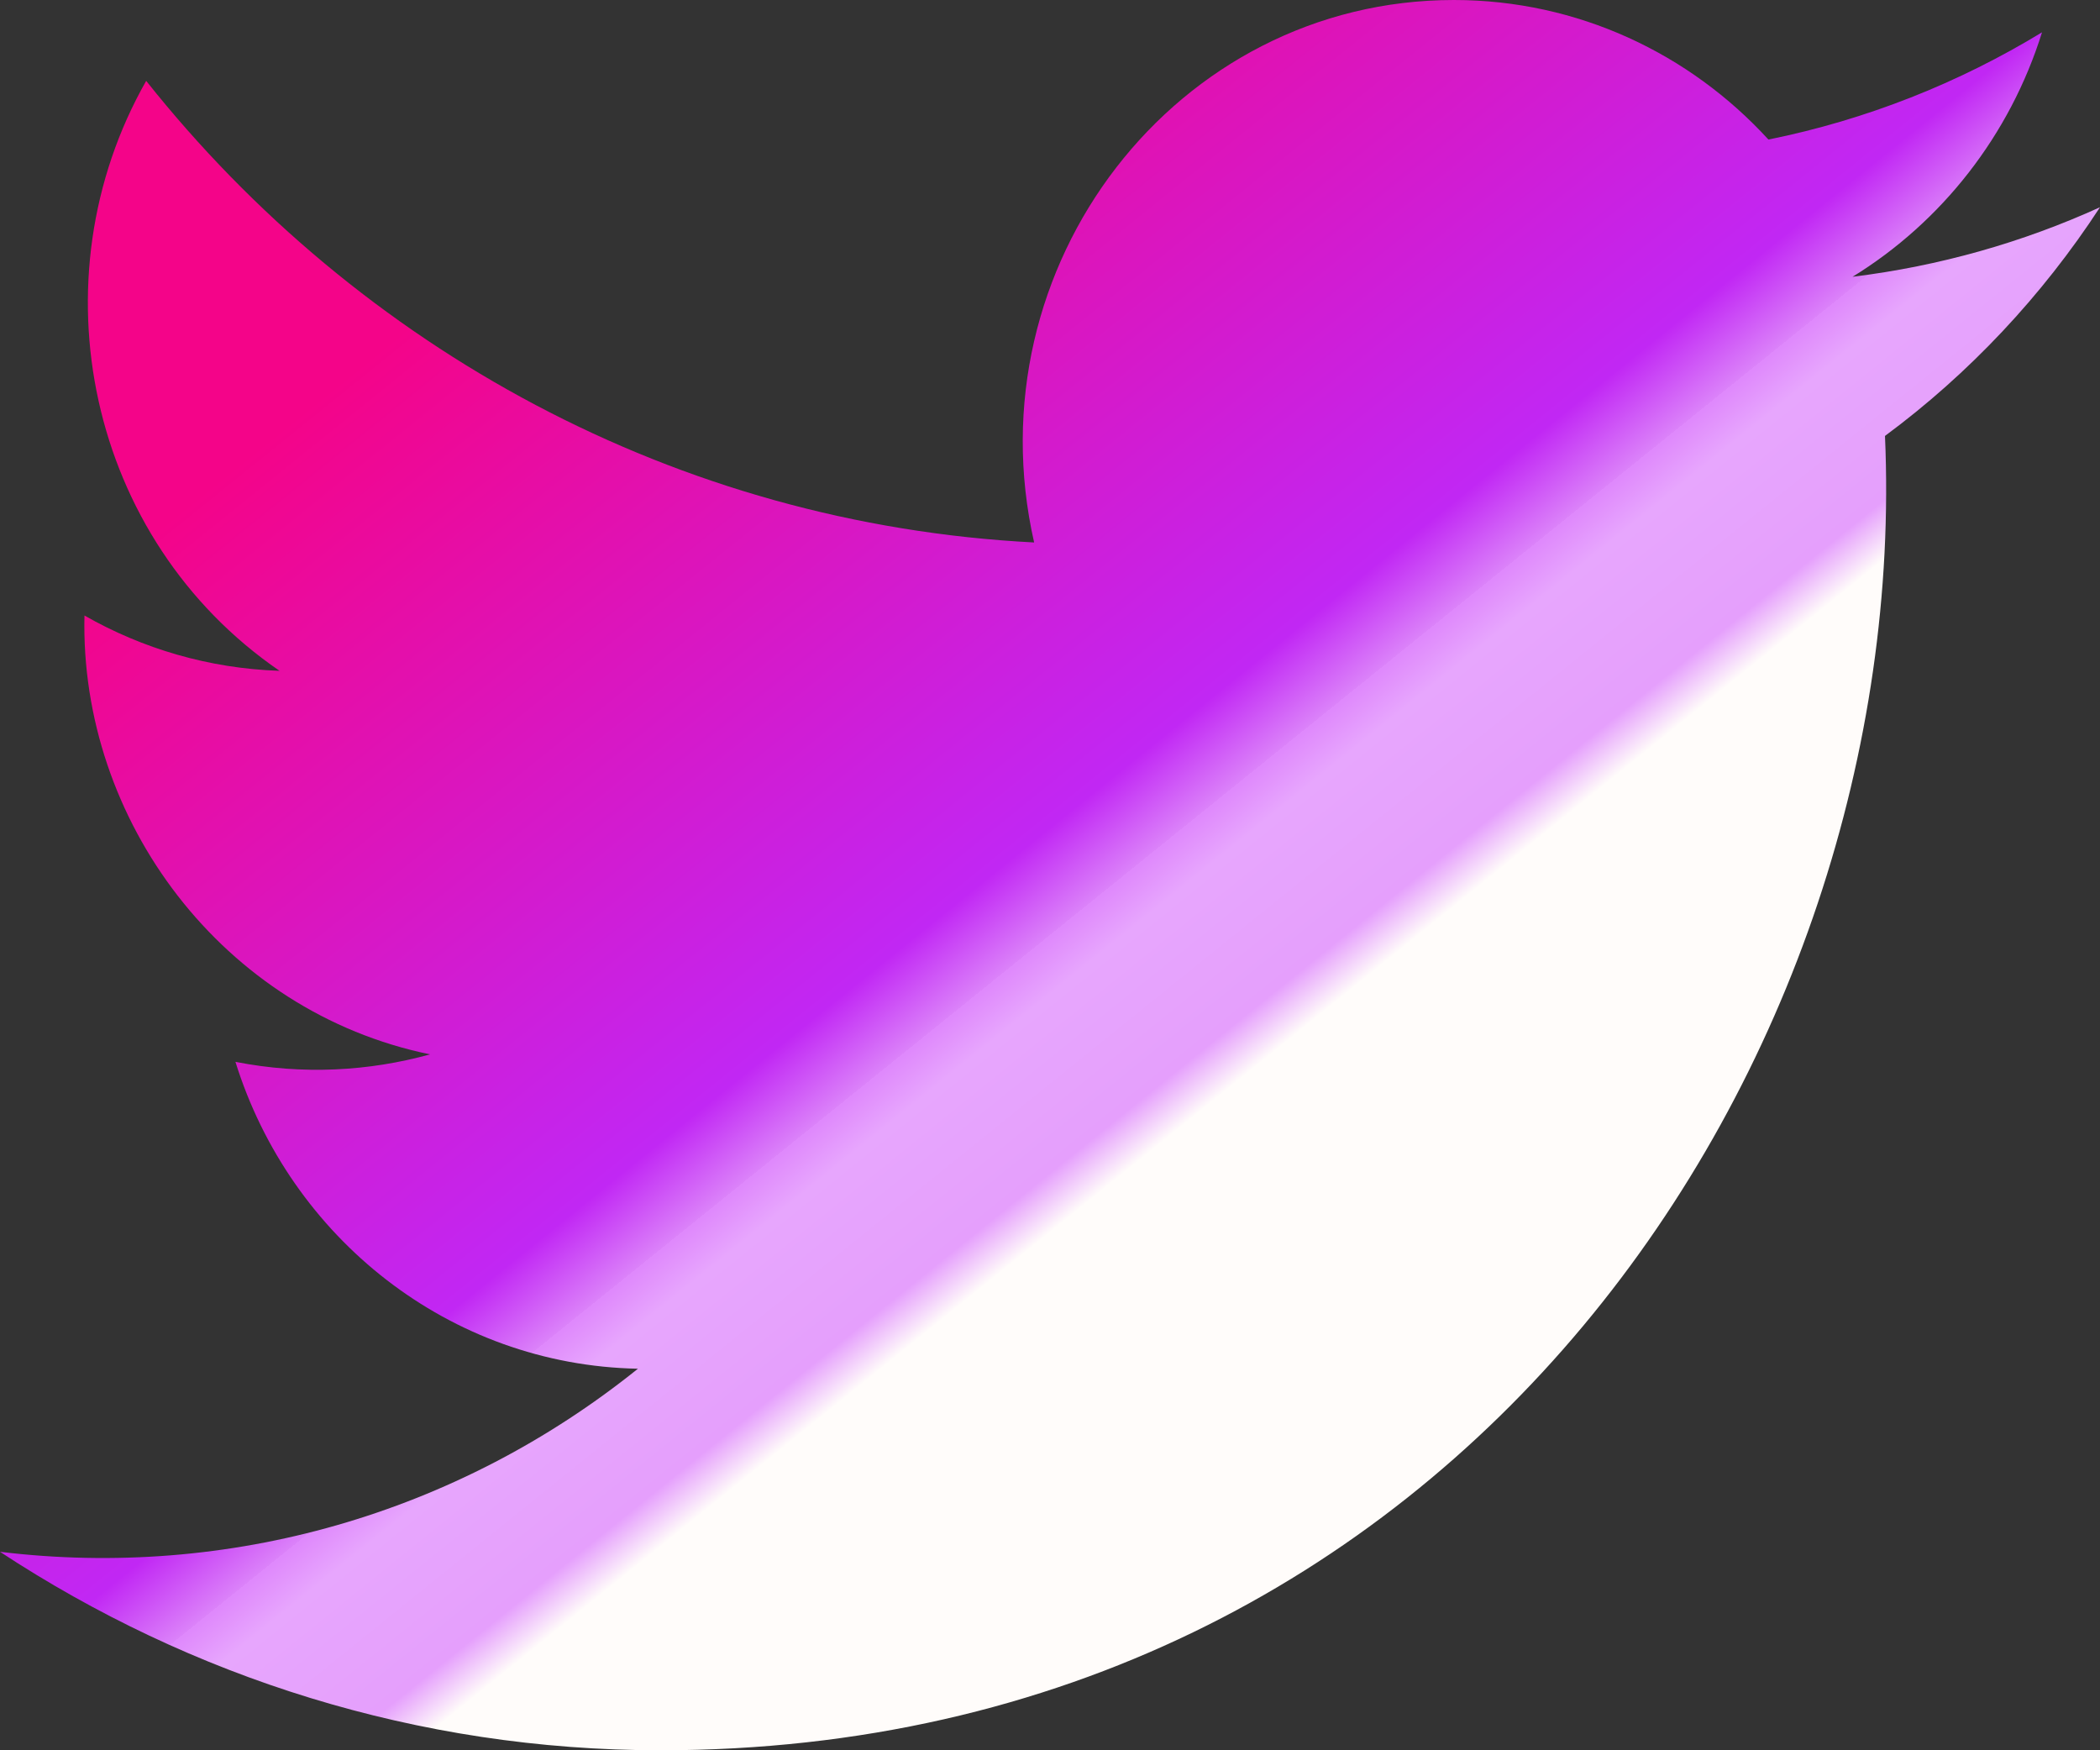 <svg width="18" height="15" viewBox="0 0 18 15" fill="none" xmlns="http://www.w3.org/2000/svg">
<rect x="0" y="0" width="18" height="15" fill="#333333" stroke="none"/>
<path d="M18 1.776C17.338 2.077 16.626 2.28 15.879 2.372C16.642 1.903 17.227 1.161 17.503 0.277C16.79 0.711 15.999 1.026 15.158 1.196C14.485 0.46 13.524 0 12.462 0C10.078 0 8.326 2.281 8.864 4.649C5.796 4.491 3.075 2.984 1.253 0.693C0.286 2.395 0.751 4.621 2.396 5.749C1.791 5.729 1.221 5.559 0.724 5.275C0.683 7.029 1.909 8.671 3.686 9.036C3.166 9.18 2.596 9.214 2.018 9.1C2.487 10.605 3.85 11.699 5.468 11.73C3.915 12.978 1.959 13.536 0 13.299C1.634 14.373 3.576 15 5.661 15C12.518 15 16.391 9.062 16.157 3.736C16.879 3.202 17.505 2.535 18 1.776Z" fill="url(#paint0_linear_21_113)"/>
<defs>
<linearGradient id="paint0_linear_21_113" x1="9" y1="-5" x2="20.864" y2="9.706" gradientUnits="userSpaceOnUse">
<stop offset="0.138" stop-color="#F40489"/>
<stop offset="0.498" stop-color="#C127F4"/>
<stop offset="0.536" stop-color="#DB82F9"/>
<stop offset="0.536" stop-color="#E5A3FB"/>
<stop offset="0.536" stop-color="#FDF9FF"/>
<stop offset="0.536" stop-color="#DF89FC"/>
<stop offset="0.537" stop-color="#DF89FC"/>
<stop offset="0.557" stop-color="#E7A6FD"/>
<stop offset="0.62" stop-color="#E59FFC"/>
<stop offset="0.641" stop-color="#FFFCFA"/>
</linearGradient>
</defs>
</svg>
